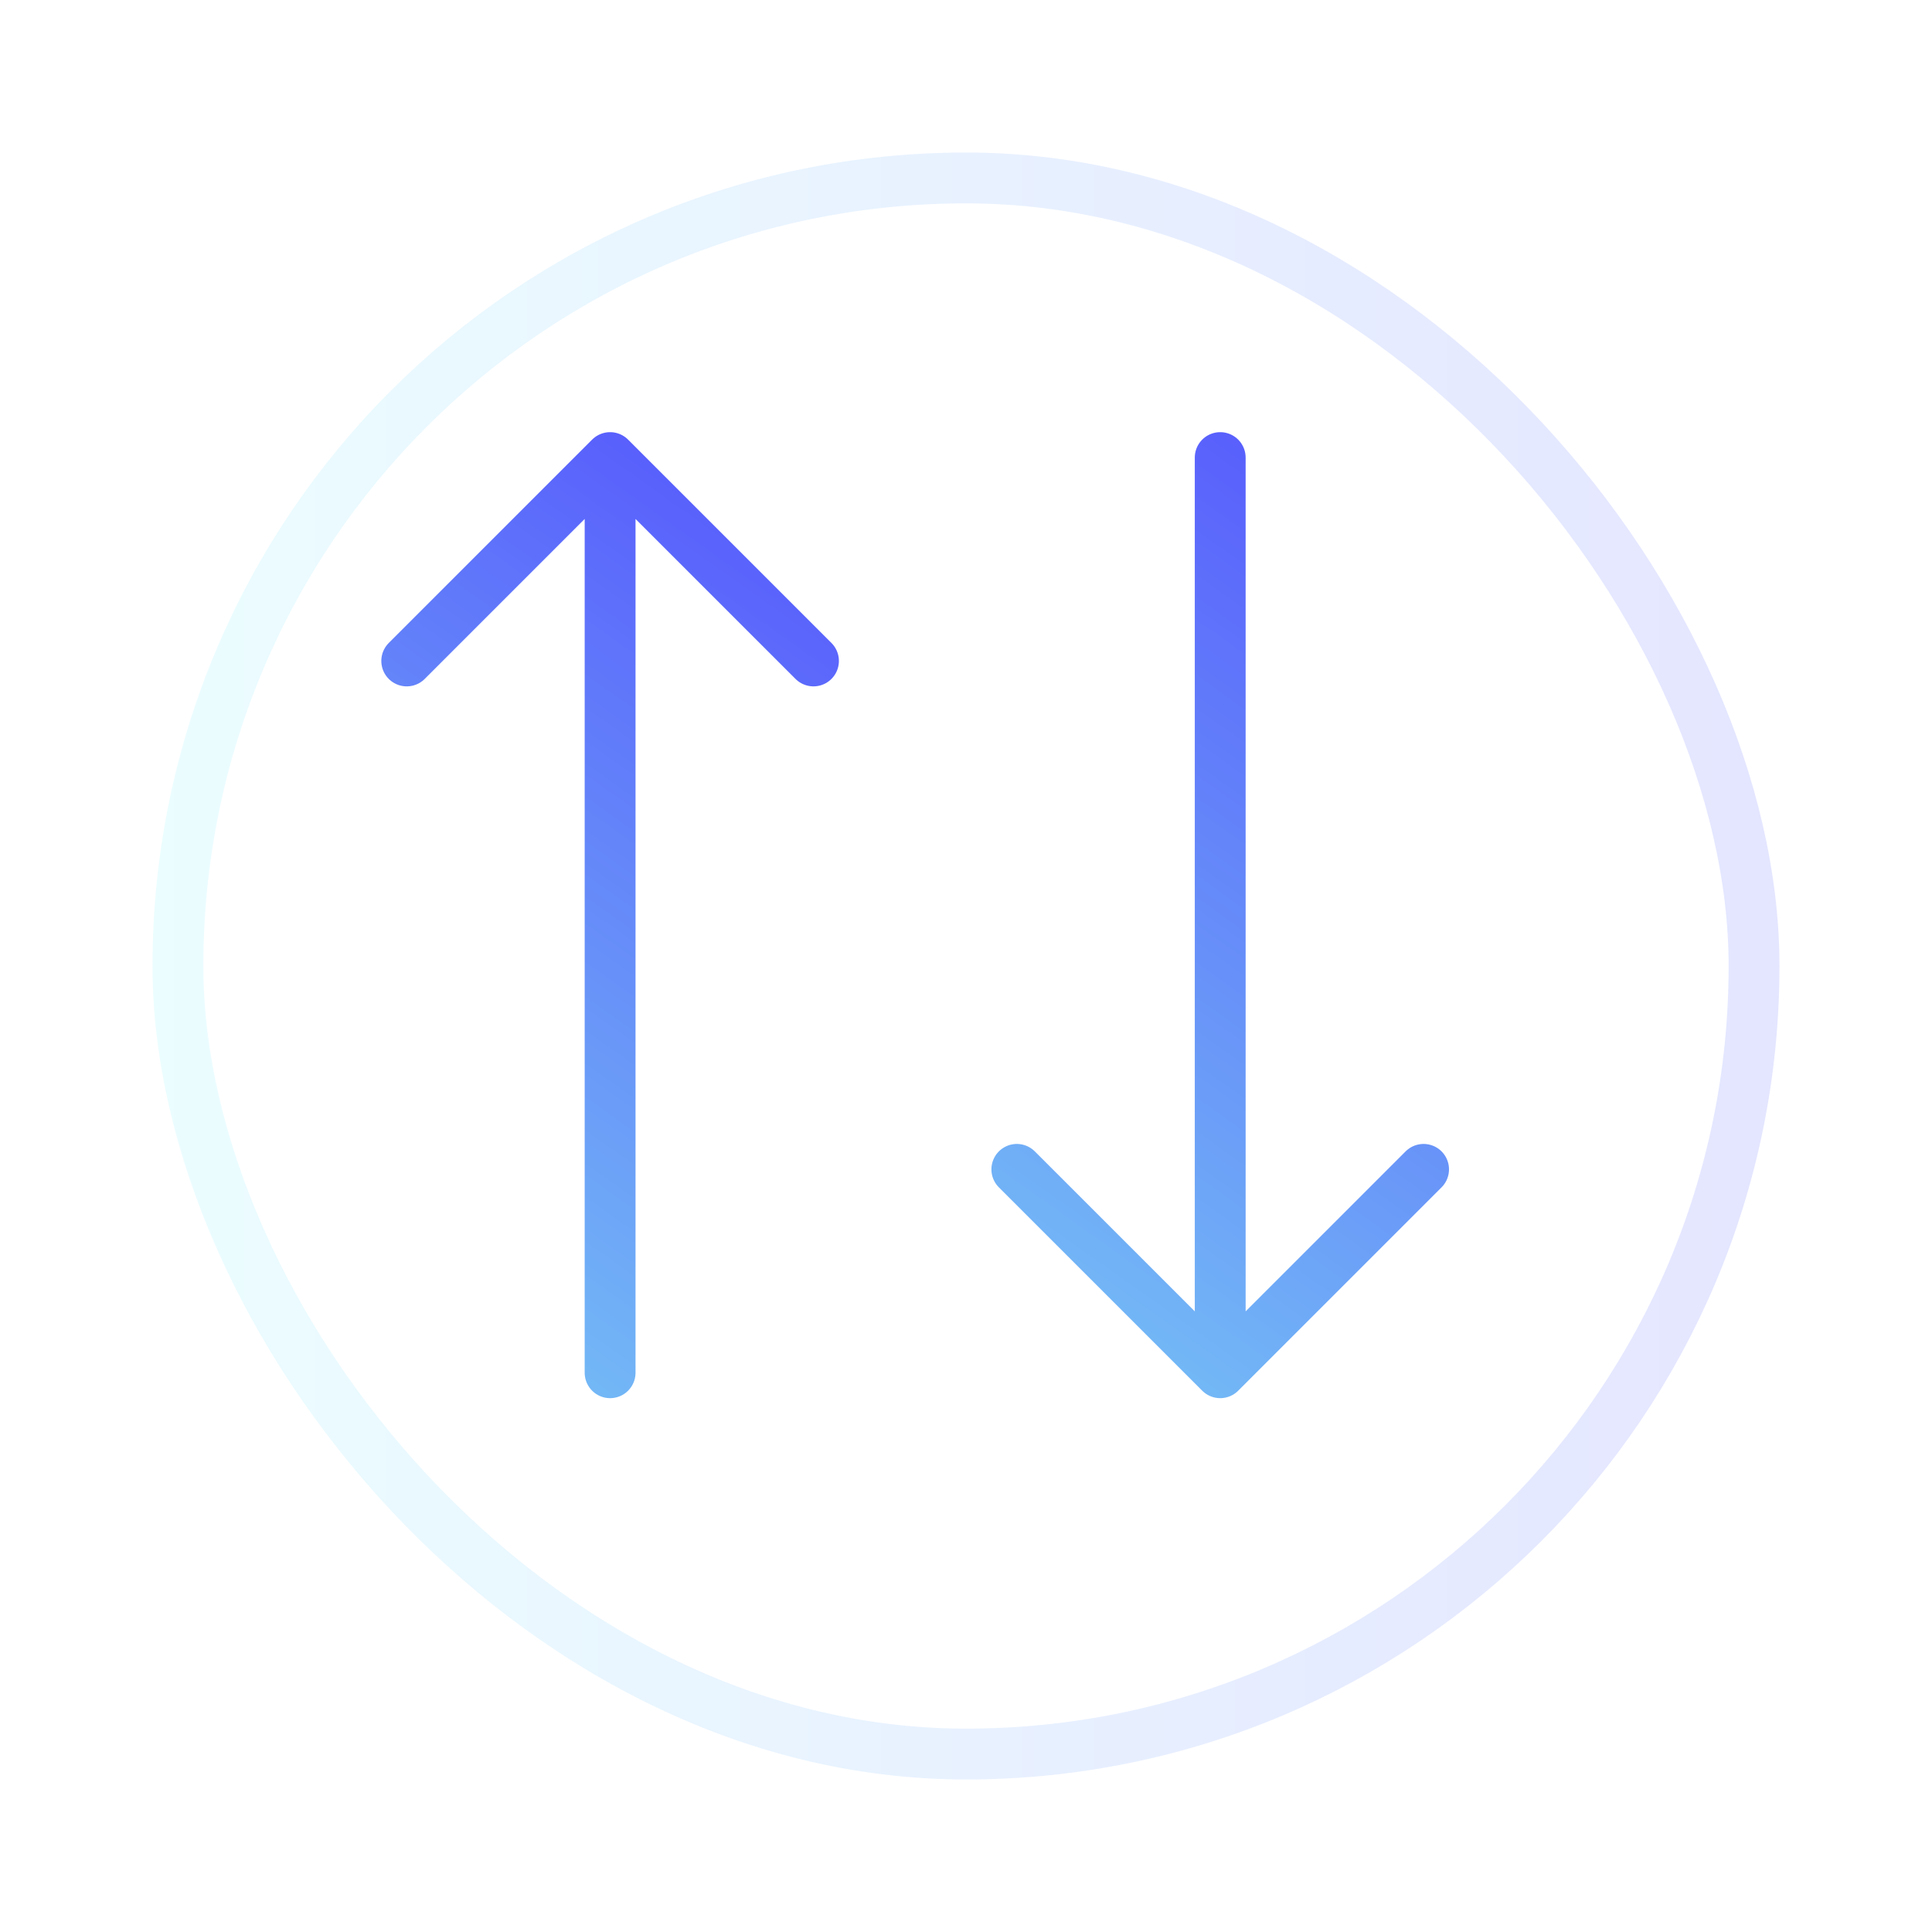 <svg width="38" height="38" viewBox="0 0 38 38" fill="none" xmlns="http://www.w3.org/2000/svg">
<rect x="2" y="2" width="32" height="32" rx="16" fill="white" fill-opacity="0.06"/>
<path d="M24 27L28 23M24 27L24 9L24 27ZM24 27L20 23L24 27Z" stroke="url(#paint0_linear_3360_290721)" stroke-linecap="round" stroke-linejoin="round"/>
<path d="M12 9L16 13M12 9L12 27L12 9ZM12 9L8 13L12 9Z" stroke="url(#paint1_linear_3360_290721)" stroke-linecap="round" stroke-linejoin="round"/>
<g filter="url(#filter0_d_3360_290721)">
<rect x="2.5" y="2.5" width="31" height="31" rx="15.5" stroke="url(#paint2_linear_3360_290721)" stroke-opacity="0.2"/>
</g>
<defs>
<filter id="filter0_d_3360_290721" x="0" y="6.10352e-05" width="38" height="38" filterUnits="userSpaceOnUse" color-interpolation-filters="sRGB">
<feFlood flood-opacity="0" result="BackgroundImageFix"/>
<feColorMatrix in="SourceAlpha" type="matrix" values="0 0 0 0 0 0 0 0 0 0 0 0 0 0 0 0 0 0 127 0" result="hardAlpha"/>
<feOffset dx="1" dy="1"/>
<feGaussianBlur stdDeviation="1.5"/>
<feColorMatrix type="matrix" values="0 0 0 0 0.379 0 0 0 0 0.777 0 0 0 0 1 0 0 0 0.3 0"/>
<feBlend mode="normal" in2="BackgroundImageFix" result="effect1_dropShadow_3360_290721"/>
<feBlend mode="normal" in="SourceGraphic" in2="effect1_dropShadow_3360_290721" result="shape"/>
</filter>
<linearGradient id="paint0_linear_3360_290721" x1="28" y1="8.245" x2="16.335" y2="24.683" gradientUnits="userSpaceOnUse">
<stop stop-color="#5552FD"/>
<stop offset="1" stop-color="#76C3F5"/>
</linearGradient>
<linearGradient id="paint1_linear_3360_290721" x1="16" y1="8.245" x2="4.335" y2="24.683" gradientUnits="userSpaceOnUse">
<stop stop-color="#5552FD"/>
<stop offset="1" stop-color="#76C3F5"/>
</linearGradient>
<linearGradient id="paint2_linear_3360_290721" x1="2" y1="18" x2="34" y2="18" gradientUnits="userSpaceOnUse">
<stop stop-color="#9DF4FF"/>
<stop offset="1" stop-color="#7981FF"/>
</linearGradient>
</defs>
</svg>
